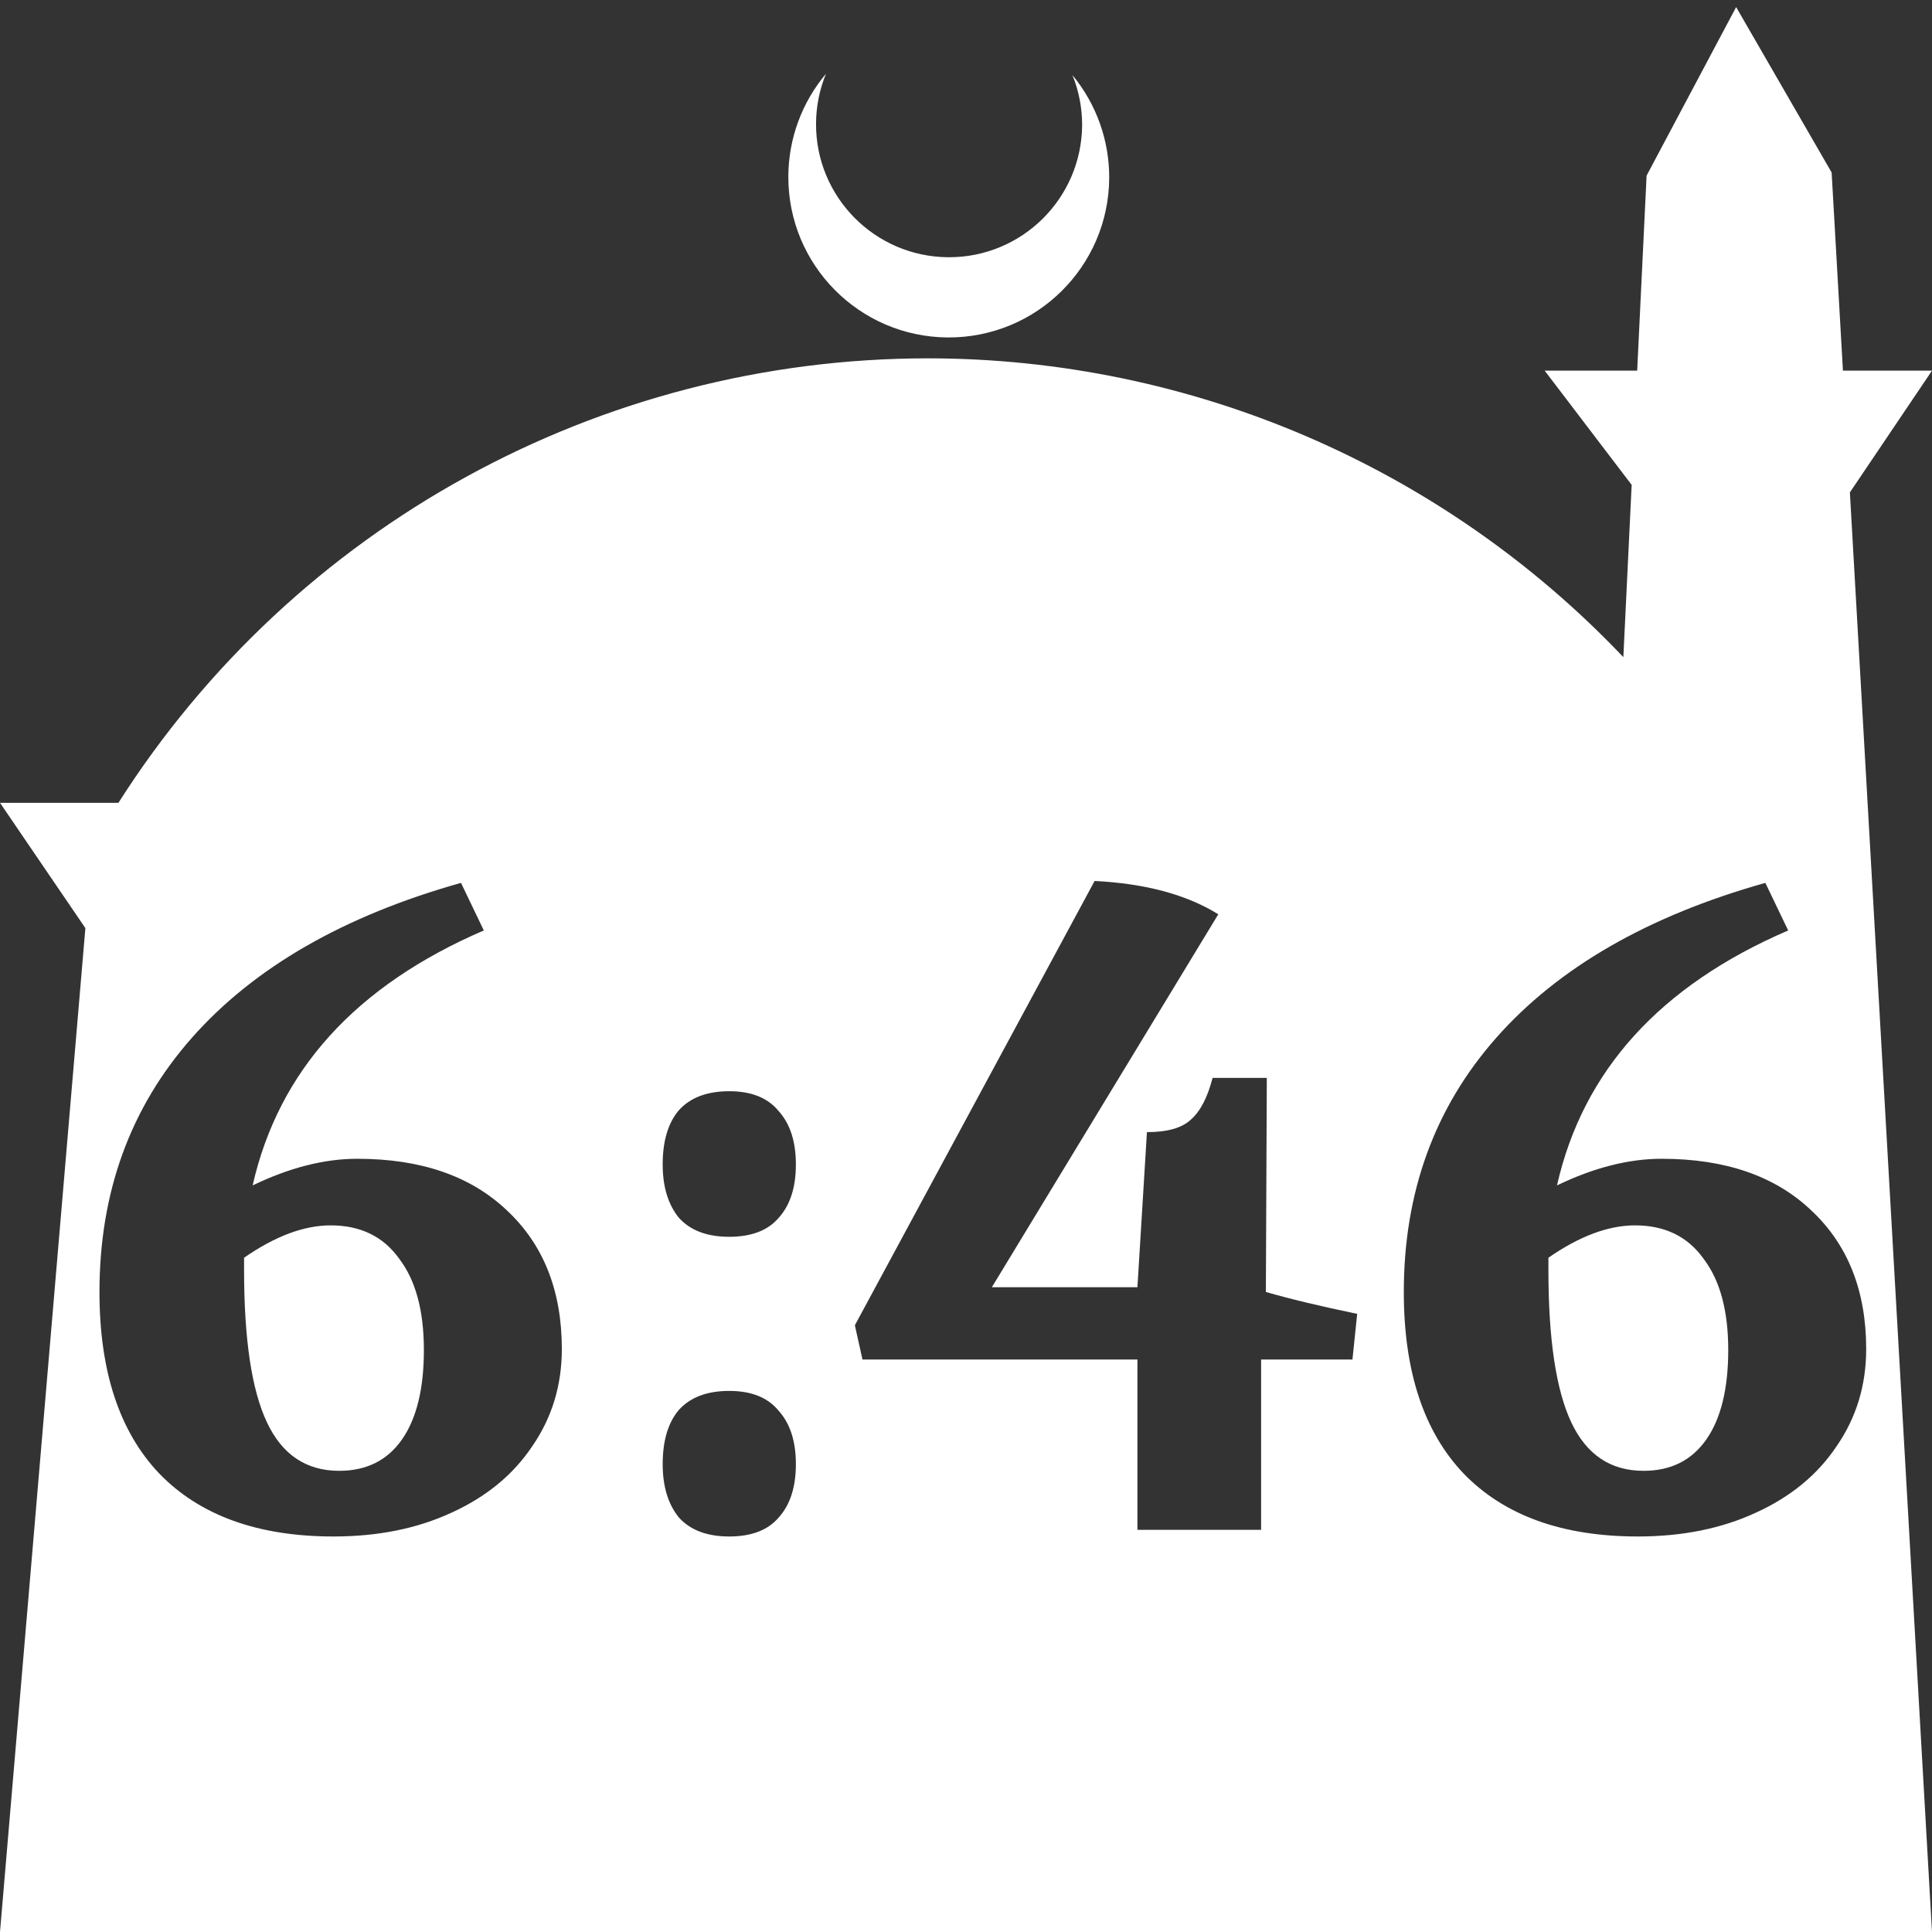 <?xml version="1.0" encoding="UTF-8" standalone="no"?>
<!-- Created with Inkscape (http://www.inkscape.org/) -->

<svg
   width="172.67mm"
   height="172.67mm"
   viewBox="0 0 172.67 172.67"
   version="1.1"
   id="svg1"
   xml:space="preserve"
   xmlns="http://www.w3.org/2000/svg"
   xmlns:svg="http://www.w3.org/2000/svg"><rect x="0" y="0" width="172.67" height="172.67" fill="#333333" stroke="none"/><defs
     id="defs1" /><g
     id="layer1"
     transform="translate(157.251,198.81)"><path
       id="path5"
       style="fill:#ffffff;fill-opacity:1;stroke-width:0.805;stroke-linecap:round;stroke-linejoin:round"
       d="M -2.086 -198.177 L -10.089 -183.113 L -10.93 -165.684 L -19.199 -165.684 L -11.423 -155.474 L -12.166 -140.079 C -28.353 -157.121 -50.824 -166.774 -74.327 -166.784 C -103.645 -166.774 -130.927 -151.792 -146.667 -127.059 L -157.251 -127.059 L -149.62 -115.86 L -157.251 -26.14 L -8.514 -26.14 L 15.419 -26.14 L 8.08 -154.802 L 15.419 -165.684 L 7.459 -165.684 L 6.449 -183.393 L -2.086 -198.177 z M -83.431 -192.216 C -85.585 -189.655 -86.775 -186.421 -86.795 -183.075 C -86.842 -175.155 -80.46 -168.697 -72.54 -168.651 C -64.621 -168.604 -58.163 -174.986 -58.117 -182.905 C -58.103 -186.26 -59.266 -189.514 -61.404 -192.1 C -60.831 -190.684 -60.537 -189.17 -60.537 -187.641 C -60.576 -181.074 -65.931 -175.782 -72.498 -175.82 C -79.065 -175.859 -84.358 -181.214 -84.319 -187.781 C -84.309 -189.303 -84.008 -190.808 -83.431 -192.216 z M -59.421 -120.074 C -54.886 -119.848 -51.202 -118.856 -48.368 -117.098 L -68.604 -83.767 L -55.595 -83.767 L -54.745 -97.627 C -52.931 -97.627 -51.627 -97.995 -50.833 -98.732 C -49.983 -99.469 -49.331 -100.716 -48.878 -102.473 L -44.031 -102.473 L -44.116 -83.342 C -41.962 -82.718 -39.241 -82.067 -35.954 -81.386 L -36.378 -77.305 L -44.541 -77.305 L -44.541 -62.085 L -55.595 -62.085 L -55.595 -77.305 L -80.168 -77.305 L -80.848 -80.366 L -59.421 -120.074 z M -116.05 -119.904 L -114.01 -115.652 C -125.46 -110.721 -132.347 -103.125 -134.672 -92.865 C -131.384 -94.452 -128.266 -95.246 -125.319 -95.246 C -119.65 -95.246 -115.2 -93.715 -111.969 -90.654 C -108.681 -87.593 -107.038 -83.455 -107.038 -78.24 C -107.038 -75.009 -107.916 -72.118 -109.673 -69.567 C -111.374 -67.017 -113.783 -65.032 -116.901 -63.615 C -119.962 -62.198 -123.476 -61.489 -127.444 -61.489 C -134.19 -61.489 -139.376 -63.36 -143.004 -67.101 C -146.576 -70.843 -148.361 -76.256 -148.361 -83.342 C -148.361 -92.241 -145.612 -99.809 -140.114 -106.044 C -134.558 -112.336 -126.537 -116.956 -116.05 -119.904 z M 0.524 -119.904 L 2.565 -115.652 C -8.886 -110.721 -15.773 -103.125 -18.097 -92.865 C -14.809 -94.452 -11.692 -95.246 -8.744 -95.246 C -3.076 -95.246 1.374 -93.715 4.605 -90.654 C 7.893 -87.593 9.537 -83.455 9.537 -78.24 C 9.537 -75.009 8.658 -72.118 6.901 -69.567 C 5.2 -67.017 2.791 -65.032 -0.326 -63.615 C -3.387 -62.198 -6.902 -61.489 -10.87 -61.489 C -17.615 -61.489 -22.802 -63.36 -26.43 -67.101 C -30.001 -70.843 -31.787 -76.256 -31.787 -83.342 C -31.787 -92.241 -29.038 -99.809 -23.539 -106.044 C -17.984 -112.336 -9.963 -116.956 0.524 -119.904 z M -92.073 -101.283 C -90.089 -101.283 -88.614 -100.688 -87.651 -99.497 C -86.63 -98.364 -86.12 -96.777 -86.12 -94.736 C -86.12 -92.695 -86.63 -91.108 -87.651 -89.974 C -88.614 -88.84 -90.089 -88.273 -92.073 -88.273 C -94.057 -88.273 -95.558 -88.84 -96.579 -89.974 C -97.542 -91.164 -98.024 -92.752 -98.024 -94.736 C -98.024 -96.833 -97.542 -98.448 -96.579 -99.582 C -95.558 -100.716 -94.057 -101.283 -92.073 -101.283 z M -127.699 -89.294 C -130.08 -89.294 -132.659 -88.33 -135.437 -86.403 L -135.437 -85.298 C -135.437 -79.119 -134.757 -74.584 -133.396 -71.693 C -132.036 -68.802 -129.882 -67.357 -126.934 -67.357 C -124.497 -67.357 -122.626 -68.292 -121.322 -70.162 C -120.018 -72.033 -119.367 -74.697 -119.367 -78.155 C -119.367 -81.669 -120.103 -84.39 -121.577 -86.318 C -122.994 -88.302 -125.035 -89.294 -127.699 -89.294 z M -11.125 -89.294 C -13.506 -89.294 -16.085 -88.33 -18.863 -86.403 L -18.863 -85.298 C -18.863 -79.119 -18.182 -74.584 -16.822 -71.693 C -15.461 -68.802 -13.307 -67.357 -10.36 -67.357 C -7.922 -67.357 -6.052 -68.292 -4.748 -70.162 C -3.444 -72.033 -2.792 -74.697 -2.792 -78.155 C -2.792 -81.669 -3.529 -84.39 -5.003 -86.318 C -6.42 -88.302 -8.461 -89.294 -11.125 -89.294 z M -92.073 -74.499 C -90.089 -74.499 -88.614 -73.904 -87.651 -72.713 C -86.63 -71.58 -86.12 -69.992 -86.12 -67.951 C -86.12 -65.911 -86.63 -64.324 -87.651 -63.19 C -88.614 -62.056 -90.089 -61.489 -92.073 -61.489 C -94.057 -61.489 -95.558 -62.056 -96.579 -63.19 C -97.542 -64.38 -98.024 -65.967 -98.024 -67.951 C -98.024 -70.049 -97.542 -71.664 -96.579 -72.798 C -95.558 -73.932 -94.057 -74.499 -92.073 -74.499 z " /></g></svg>
